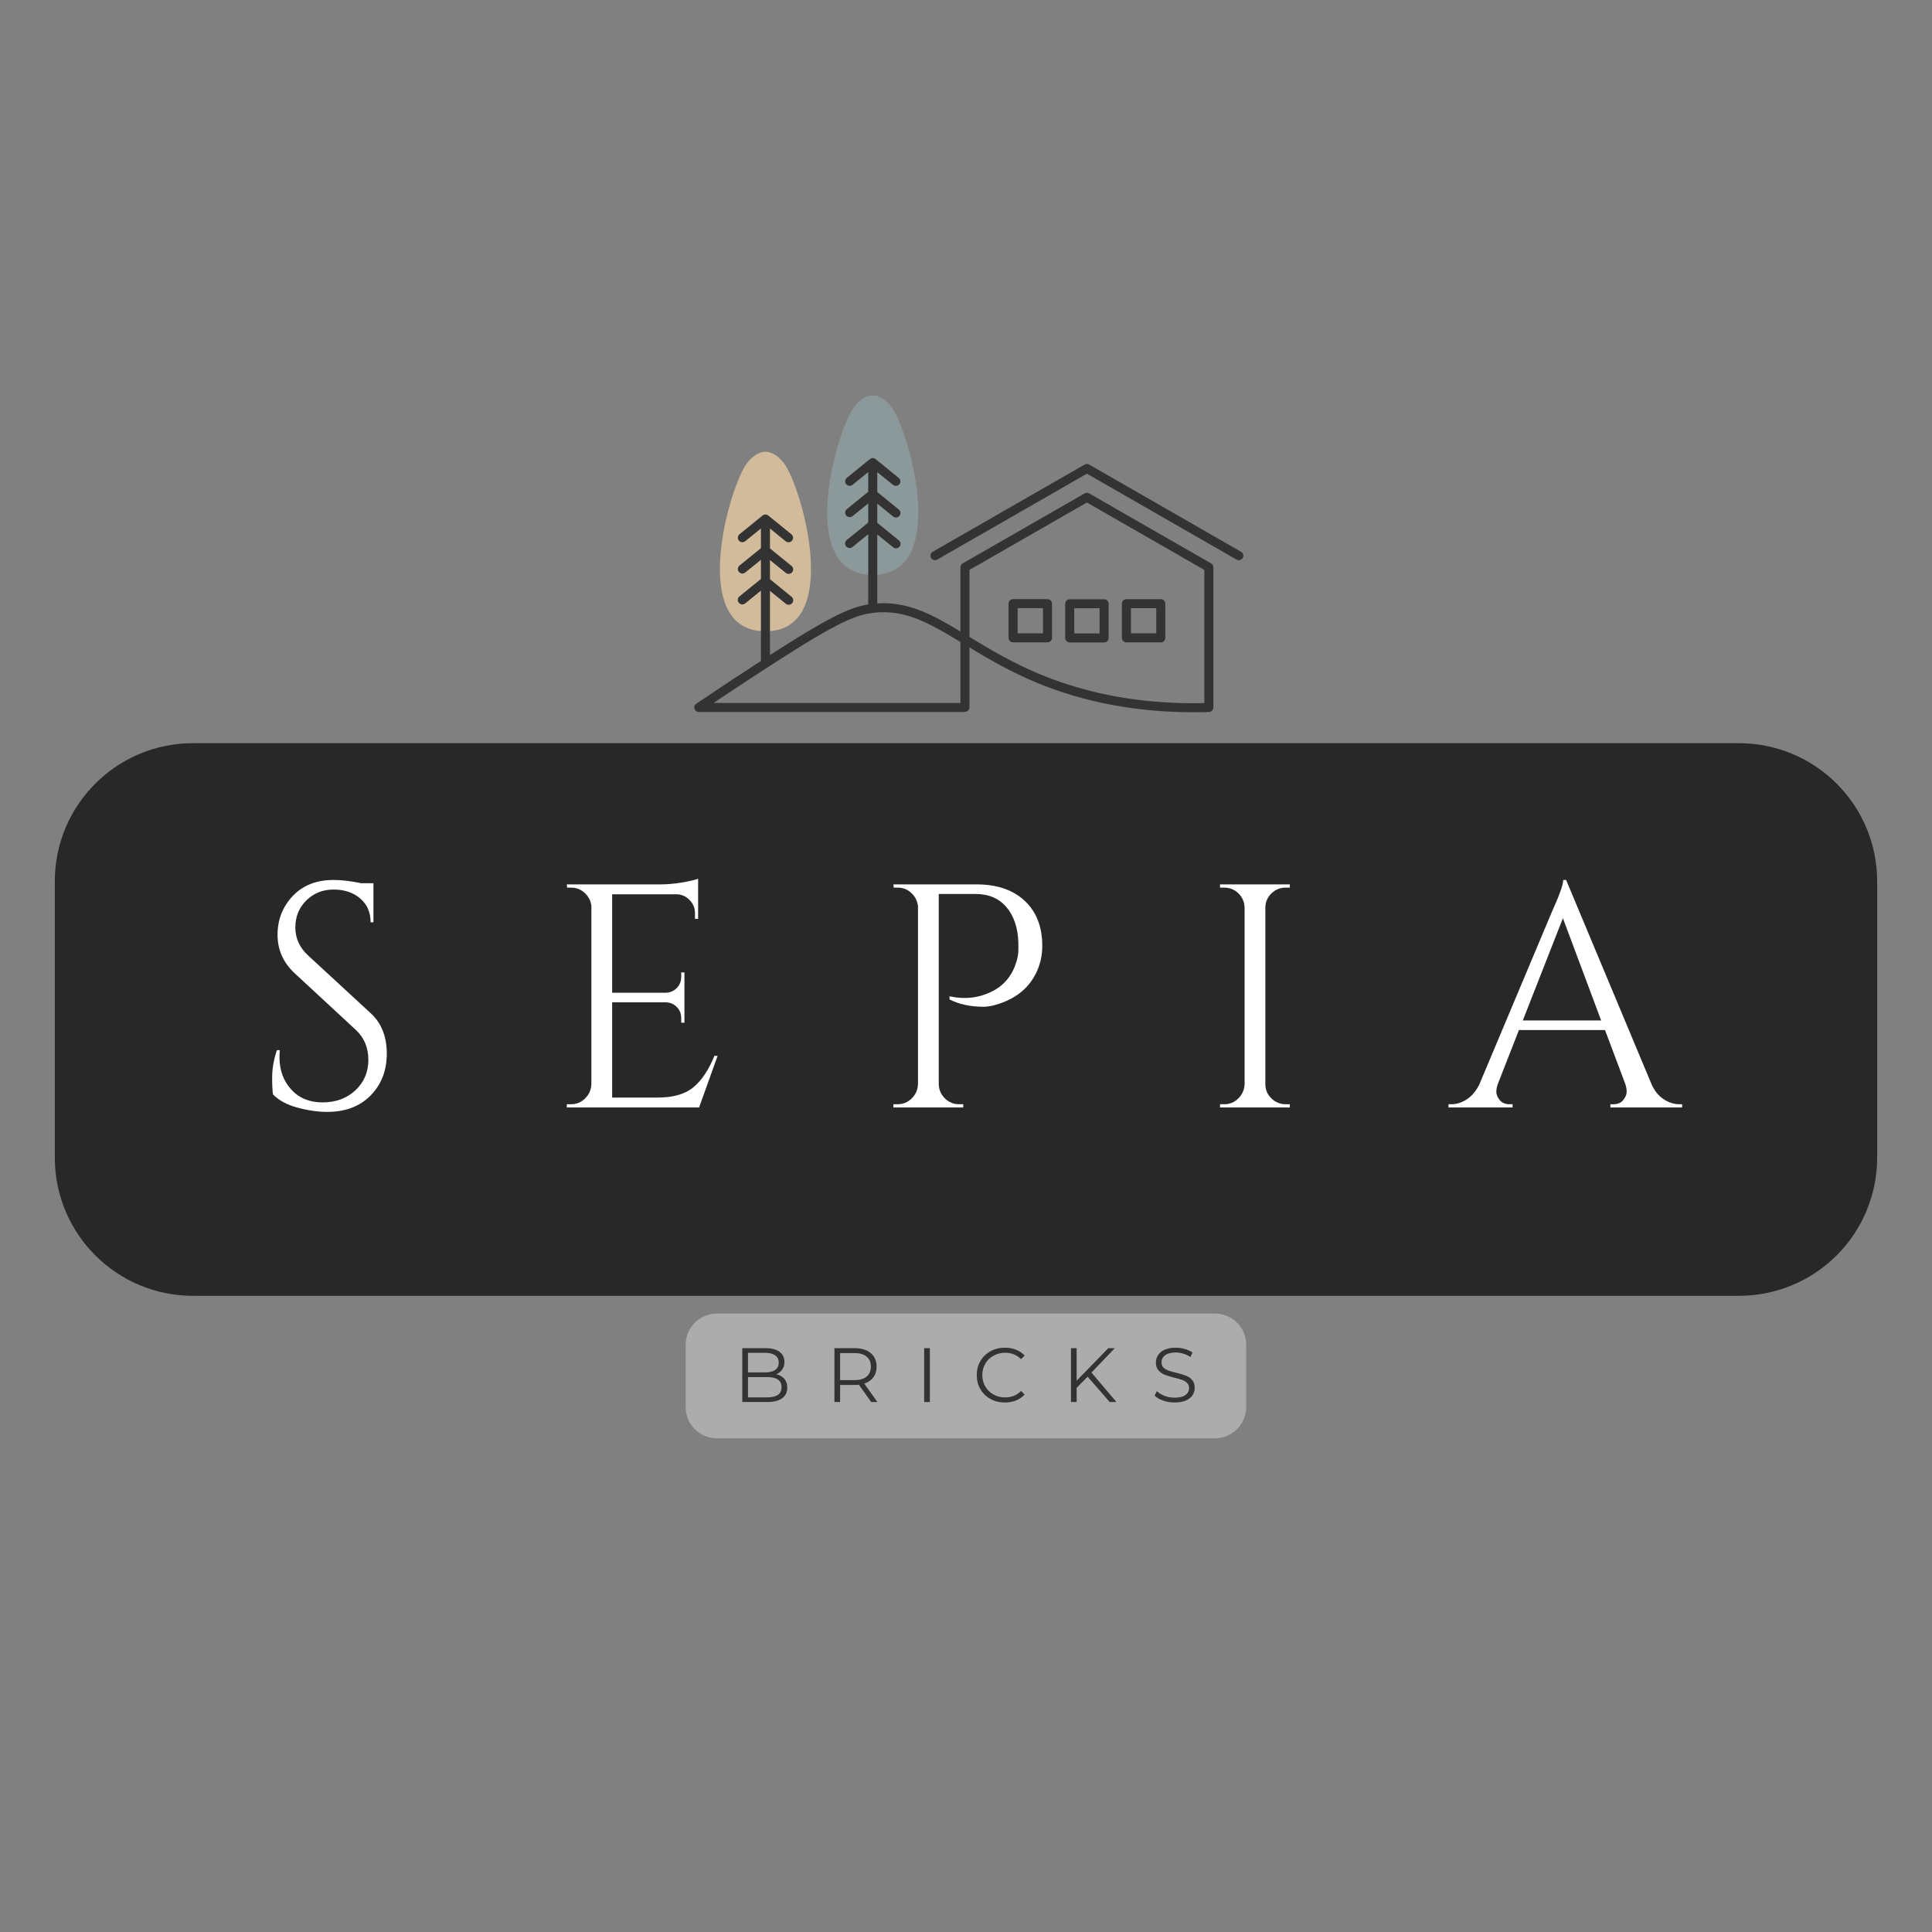 <svg xmlns="http://www.w3.org/2000/svg" xmlns:xlink="http://www.w3.org/1999/xlink" width="500" zoomAndPan="magnify" viewBox="0 0 375 375" height="500" preserveAspectRatio="xMidYMid meet" version="1.0"><rect x="0" y="0" width="375" height="375" fill="#808080" stroke="none"/><defs><g/><clipPath id="3cb87f21e3"><path d="M 160 76.738 L 179 76.738 L 179 112 L 160 112 Z M 160 76.738 " clip-rule="nonzero"/></clipPath><clipPath id="3c5d3006e9"><path d="M 134 88 L 241.484 88 L 241.484 138.238 L 134 138.238 Z M 134 88 " clip-rule="nonzero"/></clipPath></defs><g clip-path="url(#3cb87f21e3)"><path fill="#8c999b" d="M 173.094 79.098 C 176.465 83.75 184.445 111.586 169.402 111.586 C 154.359 111.586 162.344 83.75 165.715 79.098 C 166.906 77.453 168.309 76.738 169.402 76.738 C 170.496 76.738 171.902 77.453 173.094 79.098 Z M 173.094 79.098 " fill-opacity="1" fill-rule="nonzero"/></g><path fill="#d1bb9b" d="M 152.266 90.043 C 155.637 94.695 163.617 122.535 148.574 122.535 C 133.531 122.535 141.512 94.695 144.883 90.043 C 146.078 88.398 147.48 87.684 148.574 87.684 C 149.668 87.684 151.07 88.398 152.266 90.043 Z M 152.266 90.043 " fill-opacity="1" fill-rule="nonzero"/><g clip-path="url(#3c5d3006e9)"><path fill="#333333" d="M 235.078 109.355 L 211.406 95.77 C 211.137 95.613 210.801 95.613 210.527 95.77 L 186.859 109.355 C 186.586 109.512 186.418 109.801 186.418 110.113 L 186.418 122.566 C 180.898 119.246 176.172 116.727 170.281 117.121 L 170.281 103.738 L 173.363 106.238 C 173.523 106.371 173.723 106.438 173.918 106.438 C 174.172 106.438 174.426 106.324 174.598 106.113 C 174.906 105.738 174.852 105.188 174.473 104.883 L 170.281 101.48 L 170.281 97.762 L 173.348 100.246 C 173.512 100.379 173.707 100.445 173.902 100.445 C 174.156 100.445 174.41 100.336 174.586 100.125 C 174.891 99.75 174.836 99.199 174.461 98.895 L 170.281 95.504 L 170.281 91.641 L 173.328 94.113 C 173.492 94.242 173.688 94.309 173.883 94.309 C 174.141 94.309 174.395 94.199 174.566 93.988 C 174.875 93.613 174.816 93.062 174.441 92.758 L 170.02 89.168 C 169.949 89.102 169.871 89.043 169.781 89 C 169.473 88.855 169.109 88.898 168.848 89.113 L 164.371 92.746 C 163.992 93.051 163.938 93.602 164.242 93.977 C 164.551 94.352 165.105 94.406 165.48 94.102 L 168.523 91.633 L 168.523 95.453 L 164.371 98.824 C 163.996 99.129 163.938 99.68 164.246 100.055 C 164.418 100.266 164.672 100.375 164.926 100.375 C 165.121 100.375 165.32 100.312 165.484 100.18 L 168.523 97.711 L 168.523 101.434 L 164.355 104.816 C 163.98 105.121 163.926 105.672 164.23 106.047 C 164.406 106.258 164.656 106.367 164.914 106.367 C 165.109 106.367 165.305 106.301 165.469 106.172 L 168.523 103.691 L 168.523 117.32 C 168.34 117.352 168.156 117.383 167.969 117.418 C 164.613 118.051 160.23 120.281 151.805 125.648 C 151.02 126.148 150.238 126.648 149.453 127.152 L 149.453 114.688 L 152.531 117.188 C 152.695 117.32 152.891 117.383 153.086 117.383 C 153.344 117.383 153.598 117.273 153.77 117.062 C 154.078 116.688 154.02 116.137 153.645 115.832 L 149.453 112.43 L 149.453 108.707 L 152.52 111.195 C 152.68 111.328 152.879 111.391 153.074 111.391 C 153.328 111.391 153.582 111.281 153.754 111.07 C 154.062 110.695 154.008 110.145 153.629 109.84 L 149.453 106.449 L 149.453 102.586 L 152.5 105.059 C 152.664 105.191 152.859 105.258 153.055 105.258 C 153.312 105.258 153.562 105.145 153.738 104.934 C 154.043 104.559 153.988 104.008 153.613 103.703 L 149.191 100.117 C 149.121 100.047 149.043 99.988 148.953 99.945 C 148.645 99.801 148.281 99.844 148.02 100.059 L 143.539 103.695 C 143.164 104 143.109 104.551 143.414 104.926 C 143.723 105.297 144.277 105.355 144.652 105.047 L 147.695 102.578 L 147.695 106.402 L 143.543 109.773 C 143.164 110.078 143.109 110.629 143.418 111.004 C 143.59 111.215 143.844 111.324 144.098 111.324 C 144.293 111.324 144.492 111.258 144.652 111.125 L 147.695 108.66 L 147.695 112.379 L 143.527 115.762 C 143.152 116.066 143.094 116.617 143.402 116.992 C 143.574 117.203 143.828 117.316 144.082 117.316 C 144.281 117.316 144.477 117.25 144.641 117.117 L 147.695 114.637 L 147.695 128.285 C 143.457 131.027 139.25 133.812 135.145 136.598 C 134.824 136.812 134.684 137.211 134.797 137.578 C 134.91 137.945 135.254 138.195 135.637 138.195 L 187.141 138.195 C 187.223 138.195 187.305 138.18 187.379 138.156 C 187.828 138.113 188.176 137.746 188.176 137.289 L 188.176 125.676 C 191.887 127.918 196.086 130.379 201.305 132.539 C 210.465 136.328 220.641 138.242 231.598 138.242 C 232.609 138.242 233.629 138.227 234.656 138.195 C 235.035 138.184 235.352 137.93 235.461 137.586 C 235.496 137.492 235.516 137.395 235.516 137.289 L 235.516 110.113 C 235.516 109.801 235.348 109.512 235.078 109.355 Z M 152.754 127.121 C 160.867 121.953 165.227 119.715 168.297 119.137 C 175 117.871 179.879 120.648 186.418 124.609 L 186.418 136.445 L 138.5 136.445 C 143.172 133.305 147.957 130.176 152.754 127.121 Z M 201.98 130.922 C 196.449 128.633 192.055 125.98 188.176 123.629 L 188.176 110.617 L 210.969 97.535 L 233.758 110.617 L 233.758 136.469 C 222.211 136.734 211.523 134.871 201.98 130.922 Z M 241.211 108.293 C 241.047 108.574 240.754 108.73 240.449 108.73 C 240.301 108.73 240.148 108.691 240.008 108.613 L 210.969 91.941 L 181.926 108.613 C 181.504 108.855 180.965 108.711 180.723 108.293 C 180.48 107.875 180.625 107.34 181.047 107.098 L 210.527 90.172 C 210.801 90.016 211.137 90.016 211.406 90.172 L 240.891 107.098 C 241.309 107.34 241.453 107.875 241.211 108.293 Z M 214.305 116.316 L 207.633 116.316 C 207.148 116.316 206.754 116.707 206.754 117.188 L 206.754 123.824 C 206.754 124.309 207.148 124.699 207.633 124.699 L 214.305 124.699 C 214.793 124.699 215.184 124.309 215.184 123.824 L 215.184 117.188 C 215.184 116.707 214.793 116.316 214.305 116.316 Z M 213.426 122.949 L 208.512 122.949 L 208.512 118.062 L 213.426 118.062 Z M 203.316 116.293 L 196.641 116.293 C 196.156 116.293 195.762 116.684 195.762 117.168 L 195.762 123.805 C 195.762 124.285 196.156 124.676 196.641 124.676 L 203.316 124.676 C 203.801 124.676 204.195 124.285 204.195 123.805 L 204.195 117.168 C 204.195 116.684 203.801 116.293 203.316 116.293 Z M 202.438 122.93 L 197.52 122.93 L 197.52 118.043 L 202.438 118.043 Z M 225.309 116.297 L 218.633 116.297 C 218.148 116.297 217.754 116.688 217.754 117.172 L 217.754 123.809 C 217.754 124.293 218.148 124.684 218.633 124.684 L 225.309 124.684 C 225.793 124.684 226.188 124.293 226.188 123.809 L 226.188 117.172 C 226.188 116.688 225.793 116.297 225.309 116.297 Z M 224.43 122.934 L 219.516 122.934 L 219.516 118.047 L 224.43 118.047 Z M 224.43 122.934 " fill-opacity="1" fill-rule="nonzero"/></g><path fill="#000000" d="M 37.449 144.254 L 337.543 144.254 C 344.656 144.254 351.477 147.082 356.504 152.109 C 361.531 157.137 364.359 163.957 364.359 171.07 L 364.359 224.699 C 364.359 231.812 361.531 238.633 356.504 243.66 C 351.477 248.691 344.656 251.516 337.543 251.516 L 37.449 251.516 C 22.641 251.516 10.637 239.508 10.637 224.699 L 10.637 171.07 C 10.637 156.262 22.641 144.254 37.449 144.254 Z M 37.449 144.254 " fill-opacity="0.69" fill-rule="nonzero"/><g fill="#ffffff" fill-opacity="1"><g transform="translate(49.231, 214.958)"><g><path d="M 3.766 -2.531 C 3.648 -3.113 3.594 -4.227 3.594 -5.875 C 3.594 -7.52 3.898 -9.27 4.516 -11.125 L 5.078 -11.125 C 5.035 -10.676 5.016 -10.223 5.016 -9.766 C 5.016 -7.254 5.773 -5.16 7.297 -3.484 C 8.816 -1.816 10.836 -0.984 13.359 -0.984 C 15.953 -0.984 18.082 -1.766 19.75 -3.328 C 21.426 -4.898 22.266 -6.867 22.266 -9.234 C 22.266 -11.609 21.461 -13.539 19.859 -15.031 L 7.984 -26.031 C 5.754 -28.094 4.641 -30.586 4.641 -33.516 C 4.641 -36.441 5.617 -38.945 7.578 -41.031 C 9.535 -43.113 12.18 -44.156 15.516 -44.156 C 17.086 -44.156 18.863 -43.945 20.844 -43.531 L 23.25 -43.531 L 23.25 -35.938 L 22.703 -35.938 C 22.703 -37.875 22.031 -39.414 20.688 -40.562 C 19.344 -41.719 17.617 -42.297 15.516 -42.297 C 13.422 -42.297 11.66 -41.594 10.234 -40.188 C 8.805 -38.789 8.094 -37.039 8.094 -34.938 C 8.094 -32.832 8.922 -31.02 10.578 -29.5 L 22.766 -18.25 C 24.816 -16.352 25.844 -13.754 25.844 -10.453 C 25.844 -7.148 24.789 -4.438 22.688 -2.312 C 20.594 -0.195 17.789 0.859 14.281 0.859 C 12.469 0.859 10.539 0.582 8.5 0.031 C 6.457 -0.52 4.879 -1.375 3.766 -2.531 Z M 3.766 -2.531 "/></g></g></g><g fill="#ffffff" fill-opacity="1"><g transform="translate(106.317, 214.958)"><g><path d="M 4.516 -0.625 C 5.586 -0.625 6.504 -1.004 7.266 -1.766 C 8.023 -2.523 8.426 -3.441 8.469 -4.516 L 8.469 -39.141 C 8.344 -40.129 7.91 -40.961 7.172 -41.641 C 6.43 -42.328 5.547 -42.672 4.516 -42.672 L 3.766 -42.672 L 3.703 -43.297 L 21.828 -43.297 C 23.109 -43.297 24.5 -43.414 26 -43.656 C 27.508 -43.906 28.57 -44.156 29.188 -44.406 L 29.188 -36.609 L 28.578 -36.609 L 28.578 -37.719 C 28.578 -38.707 28.234 -39.551 27.547 -40.25 C 26.867 -40.957 26.055 -41.332 25.109 -41.375 L 12.5 -41.375 L 12.5 -22.266 L 22.938 -22.266 C 23.77 -22.305 24.473 -22.613 25.047 -23.188 C 25.617 -23.77 25.906 -24.492 25.906 -25.359 L 25.906 -26.219 L 26.531 -26.219 L 26.531 -16.453 L 25.906 -16.453 L 25.906 -17.375 C 25.906 -18.195 25.629 -18.895 25.078 -19.469 C 24.523 -20.051 23.832 -20.363 23 -20.406 L 12.5 -20.406 L 12.5 -1.922 L 21.344 -1.922 C 24.383 -1.922 26.707 -2.598 28.312 -3.953 C 29.926 -5.316 31.27 -7.336 32.344 -10.016 L 32.969 -10.016 L 29.375 0 L 3.703 0 L 3.703 -0.625 Z M 4.516 -0.625 "/></g></g></g><g fill="#ffffff" fill-opacity="1"><g transform="translate(169.711, 214.958)"><g><path d="M 32.594 -31.359 C 32.594 -29.547 32.223 -27.852 31.484 -26.281 C 30.117 -23.352 27.723 -21.312 24.297 -20.156 C 23.109 -19.75 22.082 -19.547 21.219 -19.547 C 18.656 -19.547 16.445 -20.02 14.594 -20.969 L 14.594 -21.578 C 17.602 -20.922 20.383 -21.254 22.938 -22.578 C 25.207 -23.723 26.754 -25.617 27.578 -28.266 C 27.828 -29.086 27.953 -29.867 27.953 -30.609 C 27.953 -31.348 27.953 -31.801 27.953 -31.969 C 27.867 -34.852 27.102 -37.148 25.656 -38.859 C 24.219 -40.578 22.203 -41.438 19.609 -41.438 L 12.5 -41.438 L 12.5 -4.516 C 12.531 -3.441 12.926 -2.523 13.688 -1.766 C 14.457 -1.004 15.379 -0.625 16.453 -0.625 L 17.25 -0.625 L 17.25 0 L 3.703 0 L 3.703 -0.625 L 4.516 -0.625 C 5.586 -0.625 6.504 -1.004 7.266 -1.766 C 8.023 -2.523 8.426 -3.441 8.469 -4.516 L 8.469 -39.078 C 8.344 -40.109 7.91 -40.961 7.172 -41.641 C 6.43 -42.328 5.547 -42.672 4.516 -42.672 L 3.766 -42.672 L 3.703 -43.297 L 19.859 -43.297 C 23.805 -43.297 26.914 -42.234 29.188 -40.109 C 31.457 -37.984 32.594 -35.066 32.594 -31.359 Z M 32.594 -31.359 "/></g></g></g><g fill="#ffffff" fill-opacity="1"><g transform="translate(233.105, 214.958)"><g><path d="M 4.516 -0.625 C 5.586 -0.625 6.504 -1.004 7.266 -1.766 C 8.023 -2.523 8.426 -3.441 8.469 -4.516 L 8.469 -38.844 C 8.426 -39.914 8.023 -40.82 7.266 -41.562 C 6.504 -42.301 5.586 -42.672 4.516 -42.672 L 3.703 -42.672 L 3.703 -43.297 L 17.25 -43.297 L 17.25 -42.672 L 16.453 -42.672 C 15.379 -42.672 14.457 -42.301 13.688 -41.562 C 12.926 -40.82 12.531 -39.914 12.5 -38.844 L 12.5 -4.516 C 12.5 -3.441 12.891 -2.523 13.672 -1.766 C 14.453 -1.004 15.379 -0.625 16.453 -0.625 L 17.25 -0.625 L 17.25 0 L 3.703 0 L 3.703 -0.625 Z M 4.516 -0.625 "/></g></g></g><g fill="#ffffff" fill-opacity="1"><g transform="translate(281.718, 214.958)"><g><path d="M 44.281 -0.625 L 44.781 -0.625 L 44.781 0 L 30.859 0 L 30.859 -0.625 L 31.422 -0.625 C 32.285 -0.625 32.93 -0.898 33.359 -1.453 C 33.797 -2.004 34.016 -2.523 34.016 -3.016 C 34.016 -3.516 33.93 -4.016 33.766 -4.516 L 29.812 -15.031 L 13.109 -15.031 L 8.969 -4.453 C 8.801 -3.953 8.719 -3.461 8.719 -2.984 C 8.719 -2.516 8.93 -2.004 9.359 -1.453 C 9.797 -0.898 10.445 -0.625 11.312 -0.625 L 11.875 -0.625 L 11.875 0 L -0.562 0 L -0.562 -0.625 L 0 -0.625 C 1.031 -0.625 2.039 -0.953 3.031 -1.609 C 4.02 -2.266 4.82 -3.234 5.438 -4.516 L 19.422 -37.781 C 20.941 -41.125 21.703 -43.25 21.703 -44.156 L 22.266 -44.156 L 38.844 -4.516 C 39.414 -3.234 40.195 -2.266 41.188 -1.609 C 42.176 -0.953 43.207 -0.625 44.281 -0.625 Z M 13.859 -16.891 L 29.062 -16.891 L 21.641 -36.734 Z M 13.859 -16.891 "/></g></g></g><path fill="#d9d9d9" d="M 139.137 254.965 L 235.832 254.965 C 239.176 254.965 241.887 257.672 241.887 261.016 L 241.887 273.117 C 241.887 276.461 239.176 279.172 235.832 279.172 L 139.137 279.172 C 135.793 279.172 133.086 276.461 133.086 273.117 L 133.086 261.016 C 133.086 257.672 135.793 254.965 139.137 254.965 Z M 139.137 254.965 " fill-opacity="0.5" fill-rule="nonzero"/><g fill="#333333" fill-opacity="1"><g transform="translate(142.371, 272.131)"><g><path d="M 8.297 -5.391 C 8.984 -5.242 9.508 -4.945 9.875 -4.5 C 10.25 -4.062 10.438 -3.492 10.438 -2.797 C 10.438 -1.898 10.102 -1.207 9.438 -0.719 C 8.781 -0.238 7.805 0 6.516 0 L 1.703 0 L 1.703 -10.453 L 6.219 -10.453 C 7.383 -10.453 8.285 -10.219 8.922 -9.75 C 9.566 -9.281 9.891 -8.617 9.891 -7.766 C 9.891 -7.191 9.742 -6.703 9.453 -6.297 C 9.172 -5.891 8.785 -5.586 8.297 -5.391 Z M 2.812 -9.547 L 2.812 -5.75 L 6.141 -5.75 C 6.984 -5.75 7.633 -5.91 8.094 -6.234 C 8.551 -6.555 8.781 -7.023 8.781 -7.641 C 8.781 -8.266 8.551 -8.738 8.094 -9.062 C 7.633 -9.383 6.984 -9.547 6.141 -9.547 Z M 6.5 -0.906 C 7.438 -0.906 8.141 -1.062 8.609 -1.375 C 9.086 -1.695 9.328 -2.203 9.328 -2.891 C 9.328 -4.191 8.383 -4.844 6.5 -4.844 L 2.812 -4.844 L 2.812 -0.906 Z M 6.5 -0.906 "/></g></g></g><g fill="#333333" fill-opacity="1"><g transform="translate(160.254, 272.131)"><g><path d="M 8.844 0 L 6.453 -3.359 C 6.18 -3.328 5.898 -3.312 5.609 -3.312 L 2.812 -3.312 L 2.812 0 L 1.703 0 L 1.703 -10.453 L 5.609 -10.453 C 6.953 -10.453 8 -10.133 8.75 -9.5 C 9.508 -8.863 9.891 -7.988 9.891 -6.875 C 9.891 -6.051 9.68 -5.359 9.266 -4.797 C 8.859 -4.234 8.27 -3.828 7.5 -3.578 L 10.047 0 Z M 5.594 -4.25 C 6.625 -4.25 7.41 -4.477 7.953 -4.938 C 8.504 -5.395 8.781 -6.039 8.781 -6.875 C 8.781 -7.719 8.504 -8.363 7.953 -8.812 C 7.41 -9.27 6.625 -9.5 5.594 -9.5 L 2.812 -9.5 L 2.812 -4.25 Z M 5.594 -4.25 "/></g></g></g><g fill="#333333" fill-opacity="1"><g transform="translate(177.674, 272.131)"><g><path d="M 1.703 -10.453 L 2.812 -10.453 L 2.812 0 L 1.703 0 Z M 1.703 -10.453 "/></g></g></g><g fill="#333333" fill-opacity="1"><g transform="translate(188.805, 272.131)"><g><path d="M 6.25 0.094 C 5.207 0.094 4.27 -0.133 3.438 -0.594 C 2.613 -1.051 1.961 -1.688 1.484 -2.5 C 1.016 -3.312 0.781 -4.223 0.781 -5.234 C 0.781 -6.234 1.016 -7.141 1.484 -7.953 C 1.961 -8.766 2.617 -9.398 3.453 -9.859 C 4.285 -10.316 5.223 -10.547 6.266 -10.547 C 7.035 -10.547 7.75 -10.414 8.406 -10.156 C 9.062 -9.895 9.617 -9.516 10.078 -9.016 L 9.375 -8.312 C 8.562 -9.145 7.531 -9.562 6.281 -9.562 C 5.457 -9.562 4.707 -9.367 4.031 -8.984 C 3.352 -8.609 2.82 -8.094 2.438 -7.438 C 2.051 -6.781 1.859 -6.047 1.859 -5.234 C 1.859 -4.41 2.051 -3.672 2.438 -3.016 C 2.82 -2.359 3.352 -1.836 4.031 -1.453 C 4.707 -1.078 5.457 -0.891 6.281 -0.891 C 7.539 -0.891 8.57 -1.312 9.375 -2.156 L 10.078 -1.453 C 9.617 -0.953 9.055 -0.566 8.391 -0.297 C 7.734 -0.035 7.02 0.094 6.25 0.094 Z M 6.25 0.094 "/></g></g></g><g fill="#333333" fill-opacity="1"><g transform="translate(206.166, 272.131)"><g><path d="M 4.938 -4.922 L 2.812 -2.75 L 2.812 0 L 1.703 0 L 1.703 -10.453 L 2.812 -10.453 L 2.812 -4.141 L 8.953 -10.453 L 10.219 -10.453 L 5.688 -5.719 L 10.531 0 L 9.219 0 Z M 4.938 -4.922 "/></g></g></g><g fill="#333333" fill-opacity="1"><g transform="translate(223.407, 272.131)"><g><path d="M 4.578 0.094 C 3.805 0.094 3.062 -0.031 2.344 -0.281 C 1.633 -0.531 1.086 -0.859 0.703 -1.266 L 1.141 -2.125 C 1.516 -1.738 2.016 -1.426 2.641 -1.188 C 3.266 -0.957 3.91 -0.844 4.578 -0.844 C 5.516 -0.844 6.219 -1.016 6.688 -1.359 C 7.156 -1.703 7.391 -2.148 7.391 -2.703 C 7.391 -3.117 7.258 -3.453 7 -3.703 C 6.75 -3.953 6.441 -4.145 6.078 -4.281 C 5.711 -4.414 5.203 -4.562 4.547 -4.719 C 3.754 -4.914 3.125 -5.109 2.656 -5.297 C 2.188 -5.484 1.785 -5.766 1.453 -6.141 C 1.117 -6.516 0.953 -7.023 0.953 -7.672 C 0.953 -8.203 1.094 -8.68 1.375 -9.109 C 1.656 -9.547 2.082 -9.895 2.656 -10.156 C 3.238 -10.414 3.957 -10.547 4.812 -10.547 C 5.406 -10.547 5.988 -10.461 6.562 -10.297 C 7.133 -10.129 7.629 -9.906 8.047 -9.625 L 7.672 -8.734 C 7.234 -9.023 6.766 -9.242 6.266 -9.391 C 5.773 -9.535 5.289 -9.609 4.812 -9.609 C 3.895 -9.609 3.203 -9.43 2.734 -9.078 C 2.273 -8.723 2.047 -8.266 2.047 -7.703 C 2.047 -7.285 2.172 -6.945 2.422 -6.688 C 2.68 -6.438 3 -6.242 3.375 -6.109 C 3.758 -5.984 4.273 -5.836 4.922 -5.672 C 5.691 -5.484 6.312 -5.297 6.781 -5.109 C 7.258 -4.93 7.66 -4.656 7.984 -4.281 C 8.316 -3.906 8.484 -3.398 8.484 -2.766 C 8.484 -2.234 8.344 -1.75 8.062 -1.312 C 7.781 -0.883 7.344 -0.539 6.75 -0.281 C 6.164 -0.031 5.441 0.094 4.578 0.094 Z M 4.578 0.094 "/></g></g></g></svg>